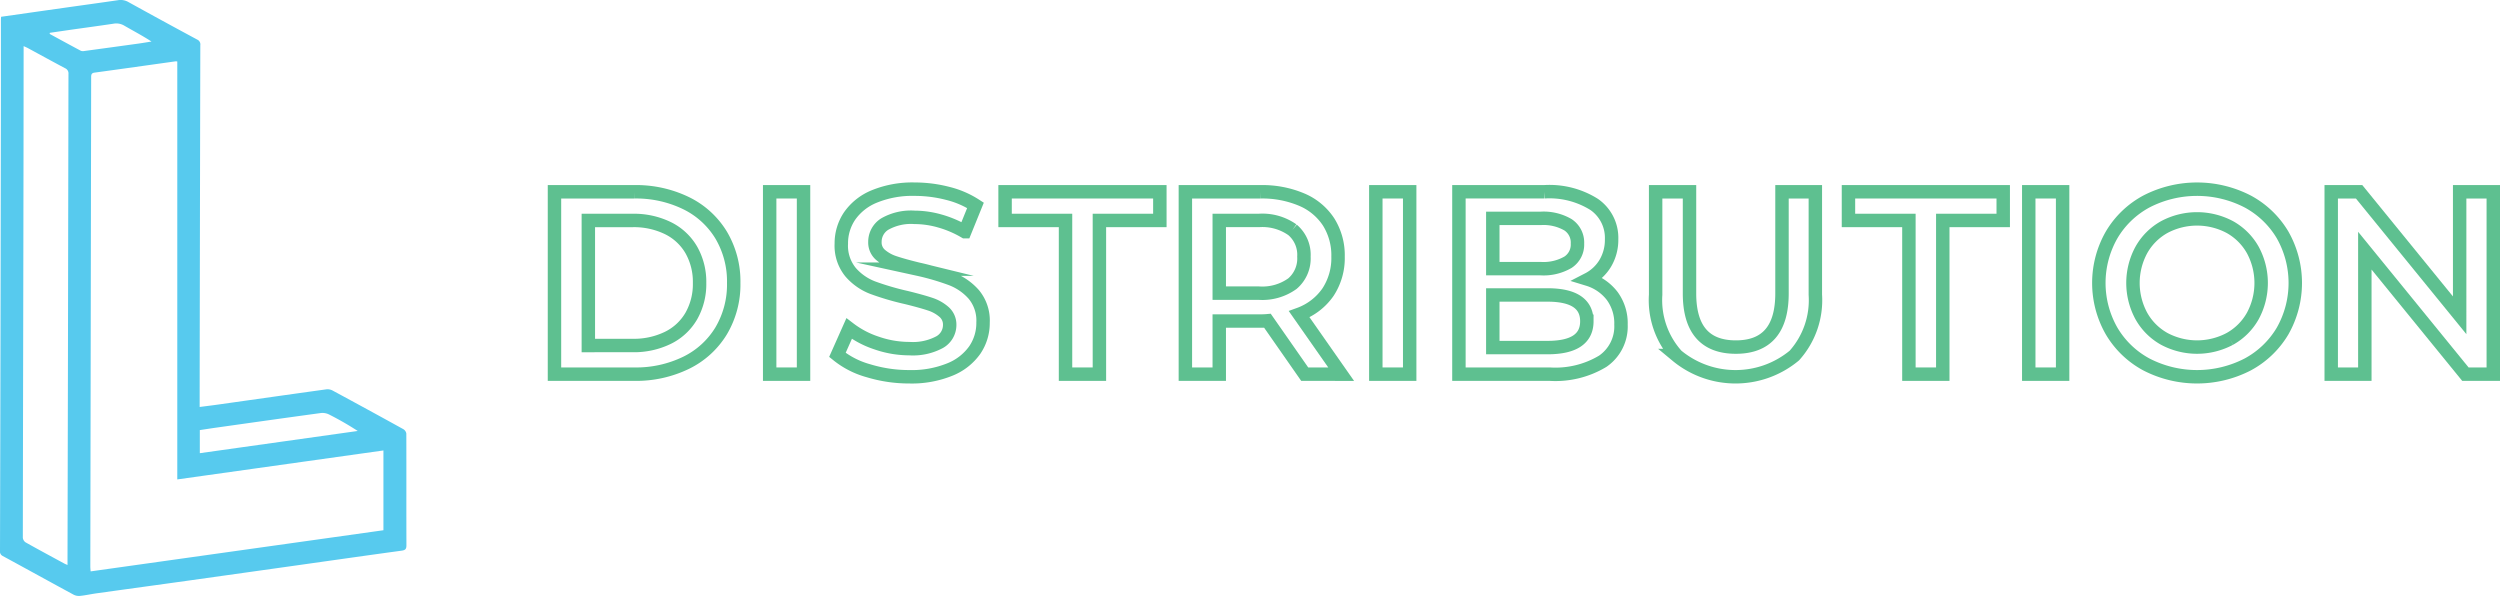 <svg xmlns="http://www.w3.org/2000/svg" width="186.155" height="44.374" viewBox="0 0 186.155 44.374"><defs><style>.cls-1{fill:#57caee;}.cls-2{fill:none;stroke:#5ec090;stroke-miterlimit:10;}</style></defs><title>aAsset 3</title><g id="Layer_2" ><g id="Artwork"><path class="cls-1" d="M.081,1.25C1.667,1.024,3.215.803,4.764.584,6.098.395,7.433.212,8.766.018a1.157,1.157,0,0,1,.778.125q2.567,1.421,5.152,2.81a.392.392,0,0,1,.22.417q-.025,10.898-.043,21.797-.004,2.398-.006,4.797c0,.096,0,.193,0,.34.475-.062.922-.116,1.368-.179,2.69-.379,5.38-.763,8.071-1.135a.806.806,0,0,1,.461.091q2.64,1.425,5.266,2.875a.47.47,0,0,1,.223.329c.009,2.774-.002,5.547.007,8.321.001.284-.091.361-.358.398-2.562.35-5.123.716-7.684,1.077q-4.084.575-8.168,1.148c-2.292.32-4.586.633-6.878.953-.398.056-.791.144-1.19.187a.884.884,0,0,1-.489-.08c-1.768-.957-3.527-1.93-5.294-2.889A.37.37,0,0,1,0,41.007q.022-8.141.038-16.282Q.053,16.714.065,8.704.07,5.098.067,1.492C.068,1.418.075,1.344.081,1.25Zm13.12,34.449V4.578a.678.678,0,0,0-.126-.011c-2.013.281-4.024.567-6.038.841-.249.034-.248.18-.249.366q-.03,18.206-.063,36.412c0,.113.014.225.024.361l21.802-3.064V33.542ZM5.027,42.07c0-.184,0-.313,0-.443q.016-7.26.032-14.52.019-10.8.039-21.601a.417.417,0,0,0-.256-.428c-.93-.494-1.853-1.002-2.78-1.504-.082-.044-.17-.079-.303-.14,0,.16,0,.275,0,.39q-.003,3.606-.007,7.211-.01,6.754-.024,13.509-.016,7.75-.028,15.499a.474.474,0,0,0,.209.344c.957.538,1.924,1.057,2.889,1.581C4.854,41.999,4.913,42.02,5.027,42.07Zm9.852-8.325,11.759-1.654a23.023,23.023,0,0,0-2.132-1.226,1.107,1.107,0,0,0-.613-.11c-2.593.352-5.184.72-7.775,1.085-.414.058-.827.124-1.239.185ZM3.707,2.444,3.7,2.527c.771.419,1.541.84,2.315,1.252A.44.44,0,0,0,6.263,3.8Q8.293,3.526,10.32,3.244c.321-.045.641-.1.962-.151-.679-.44-1.369-.801-2.043-1.192a1.163,1.163,0,0,0-.807-.133c-1.041.155-2.084.296-3.126.443C4.773,2.288,4.24,2.367,3.707,2.444Z"/><path class="cls-2" d="M79.341,16.415H74.84V14.281H86.365v2.134H81.864V27.861H79.341Z"/><path class="cls-2" d="M97.151,27.861l-2.774-3.977a5.078,5.078,0,0,1-.523.02H90.788v3.958H88.265v-13.58h5.588a7.512,7.512,0,0,1,3.074.582,4.469,4.469,0,0,1,2.008,1.669,4.667,4.667,0,0,1,.699,2.58,4.608,4.608,0,0,1-.747,2.639,4.447,4.447,0,0,1-2.144,1.649l3.123,4.462Zm-.912-10.748a3.874,3.874,0,0,0-2.503-.698H90.788v5.413h2.948a3.834,3.834,0,0,0,2.503-.709,2.461,2.461,0,0,0,.854-2.008A2.433,2.433,0,0,0,96.239,17.113Z"/><path class="cls-2" d="M102.446,14.281h2.522v13.58h-2.522Z"/><path class="cls-2" d="M120.042,22.031a3.43,3.43,0,0,1,.66,2.143A3.14,3.14,0,0,1,119.343,26.9a6.822,6.822,0,0,1-3.957.96h-6.752v-13.58h6.363a6.255,6.255,0,0,1,3.706.941,3.024,3.024,0,0,1,1.3,2.59,3.401,3.401,0,0,1-.466,1.785,3.189,3.189,0,0,1-1.28,1.203A3.579,3.579,0,0,1,120.042,22.031ZM111.157,16.26v3.744h3.569a3.623,3.623,0,0,0,2.027-.475,1.565,1.565,0,0,0,.708-1.387,1.585,1.585,0,0,0-.708-1.407,3.626,3.626,0,0,0-2.027-.475Zm7.003,7.663q0-1.959-2.929-1.96h-4.074v3.918h4.074Q118.159,25.882,118.16,23.923Z"/><path class="cls-2" d="M124.853,26.474a6.155,6.155,0,0,1-1.571-4.53V14.281h2.522v7.566q0,3.997,3.453,3.997,3.434,0,3.434-3.997V14.281h2.483v7.663a6.175,6.175,0,0,1-1.562,4.53,6.857,6.857,0,0,1-8.76,0Z"/><path class="cls-2" d="M142.141,16.415H137.64V14.281h11.524v2.134h-4.501V27.861h-2.522Z"/><path class="cls-2" d="M151.065,14.281h2.522v13.58H151.065Z"/><path class="cls-2" d="M159.853,27.153a6.672,6.672,0,0,1-2.618-2.503,7.21,7.21,0,0,1,0-7.158,6.673,6.673,0,0,1,2.618-2.503,8.223,8.223,0,0,1,7.488,0,6.704,6.704,0,0,1,2.619,2.493,7.246,7.246,0,0,1,0,7.178,6.701,6.701,0,0,1-2.619,2.493,8.223,8.223,0,0,1-7.488,0Zm6.189-1.921a4.419,4.419,0,0,0,1.708-1.707,5.166,5.166,0,0,0,0-4.908,4.422,4.422,0,0,0-1.708-1.707,5.193,5.193,0,0,0-4.889,0,4.418,4.418,0,0,0-1.707,1.707,5.159,5.159,0,0,0,0,4.908,4.415,4.415,0,0,0,1.707,1.707,5.193,5.193,0,0,0,4.889,0Z"/><path class="cls-2" d="M185.655,14.281v13.58h-2.076L176.09,18.665v9.196h-2.503v-13.58h2.076l7.488,9.196V14.281Z"/><path class="cls-2" d="M41.287,14.281h5.936a8.519,8.519,0,0,1,3.86.844,6.254,6.254,0,0,1,2.619,2.386,6.75,6.75,0,0,1,.932,3.56,6.749,6.749,0,0,1-.932,3.56,6.251,6.251,0,0,1-2.619,2.386,8.519,8.519,0,0,1-3.86.844H41.287Zm5.82,11.446a5.763,5.763,0,0,0,2.629-.573,4.089,4.089,0,0,0,1.745-1.629,4.808,4.808,0,0,0,.611-2.454,4.809,4.809,0,0,0-.611-2.454,4.095,4.095,0,0,0-1.745-1.629,5.77,5.77,0,0,0-2.629-.572H43.809v9.312Z"/><path class="cls-2" d="M57.311,14.281h2.522v13.58H57.311Z"/><path class="cls-2" d="M64.672,27.608a6.327,6.327,0,0,1-2.317-1.183l.872-1.959a6.872,6.872,0,0,0,2.047,1.077,7.444,7.444,0,0,0,2.436.417,4.209,4.209,0,0,0,2.26-.485,1.468,1.468,0,0,0,.746-1.28,1.242,1.242,0,0,0-.416-.961,2.954,2.954,0,0,0-1.057-.592q-.642-.213-1.746-.485A20.288,20.288,0,0,1,64.983,21.42a4.139,4.139,0,0,1-1.648-1.154,3.11,3.11,0,0,1-.689-2.124,3.632,3.632,0,0,1,.61-2.047A4.138,4.138,0,0,1,65.1,14.63a7.465,7.465,0,0,1,3.016-.543,9.751,9.751,0,0,1,2.445.311,6.779,6.779,0,0,1,2.076.892l-.795,1.96a7.875,7.875,0,0,0-1.863-.795,6.96,6.96,0,0,0-1.881-.271,3.936,3.936,0,0,0-2.223.504,1.557,1.557,0,0,0-.727,1.338,1.212,1.212,0,0,0,.416.951,3.015,3.015,0,0,0,1.059.582q.639.214,1.746.485a18.432,18.432,0,0,1,2.482.728A4.255,4.255,0,0,1,72.51,21.924,3.043,3.043,0,0,1,73.2,24.02a3.571,3.571,0,0,1-.611,2.037,4.16,4.16,0,0,1-1.854,1.455,7.534,7.534,0,0,1-3.025.543A10.364,10.364,0,0,1,64.672,27.608Z"/></g></g></svg>